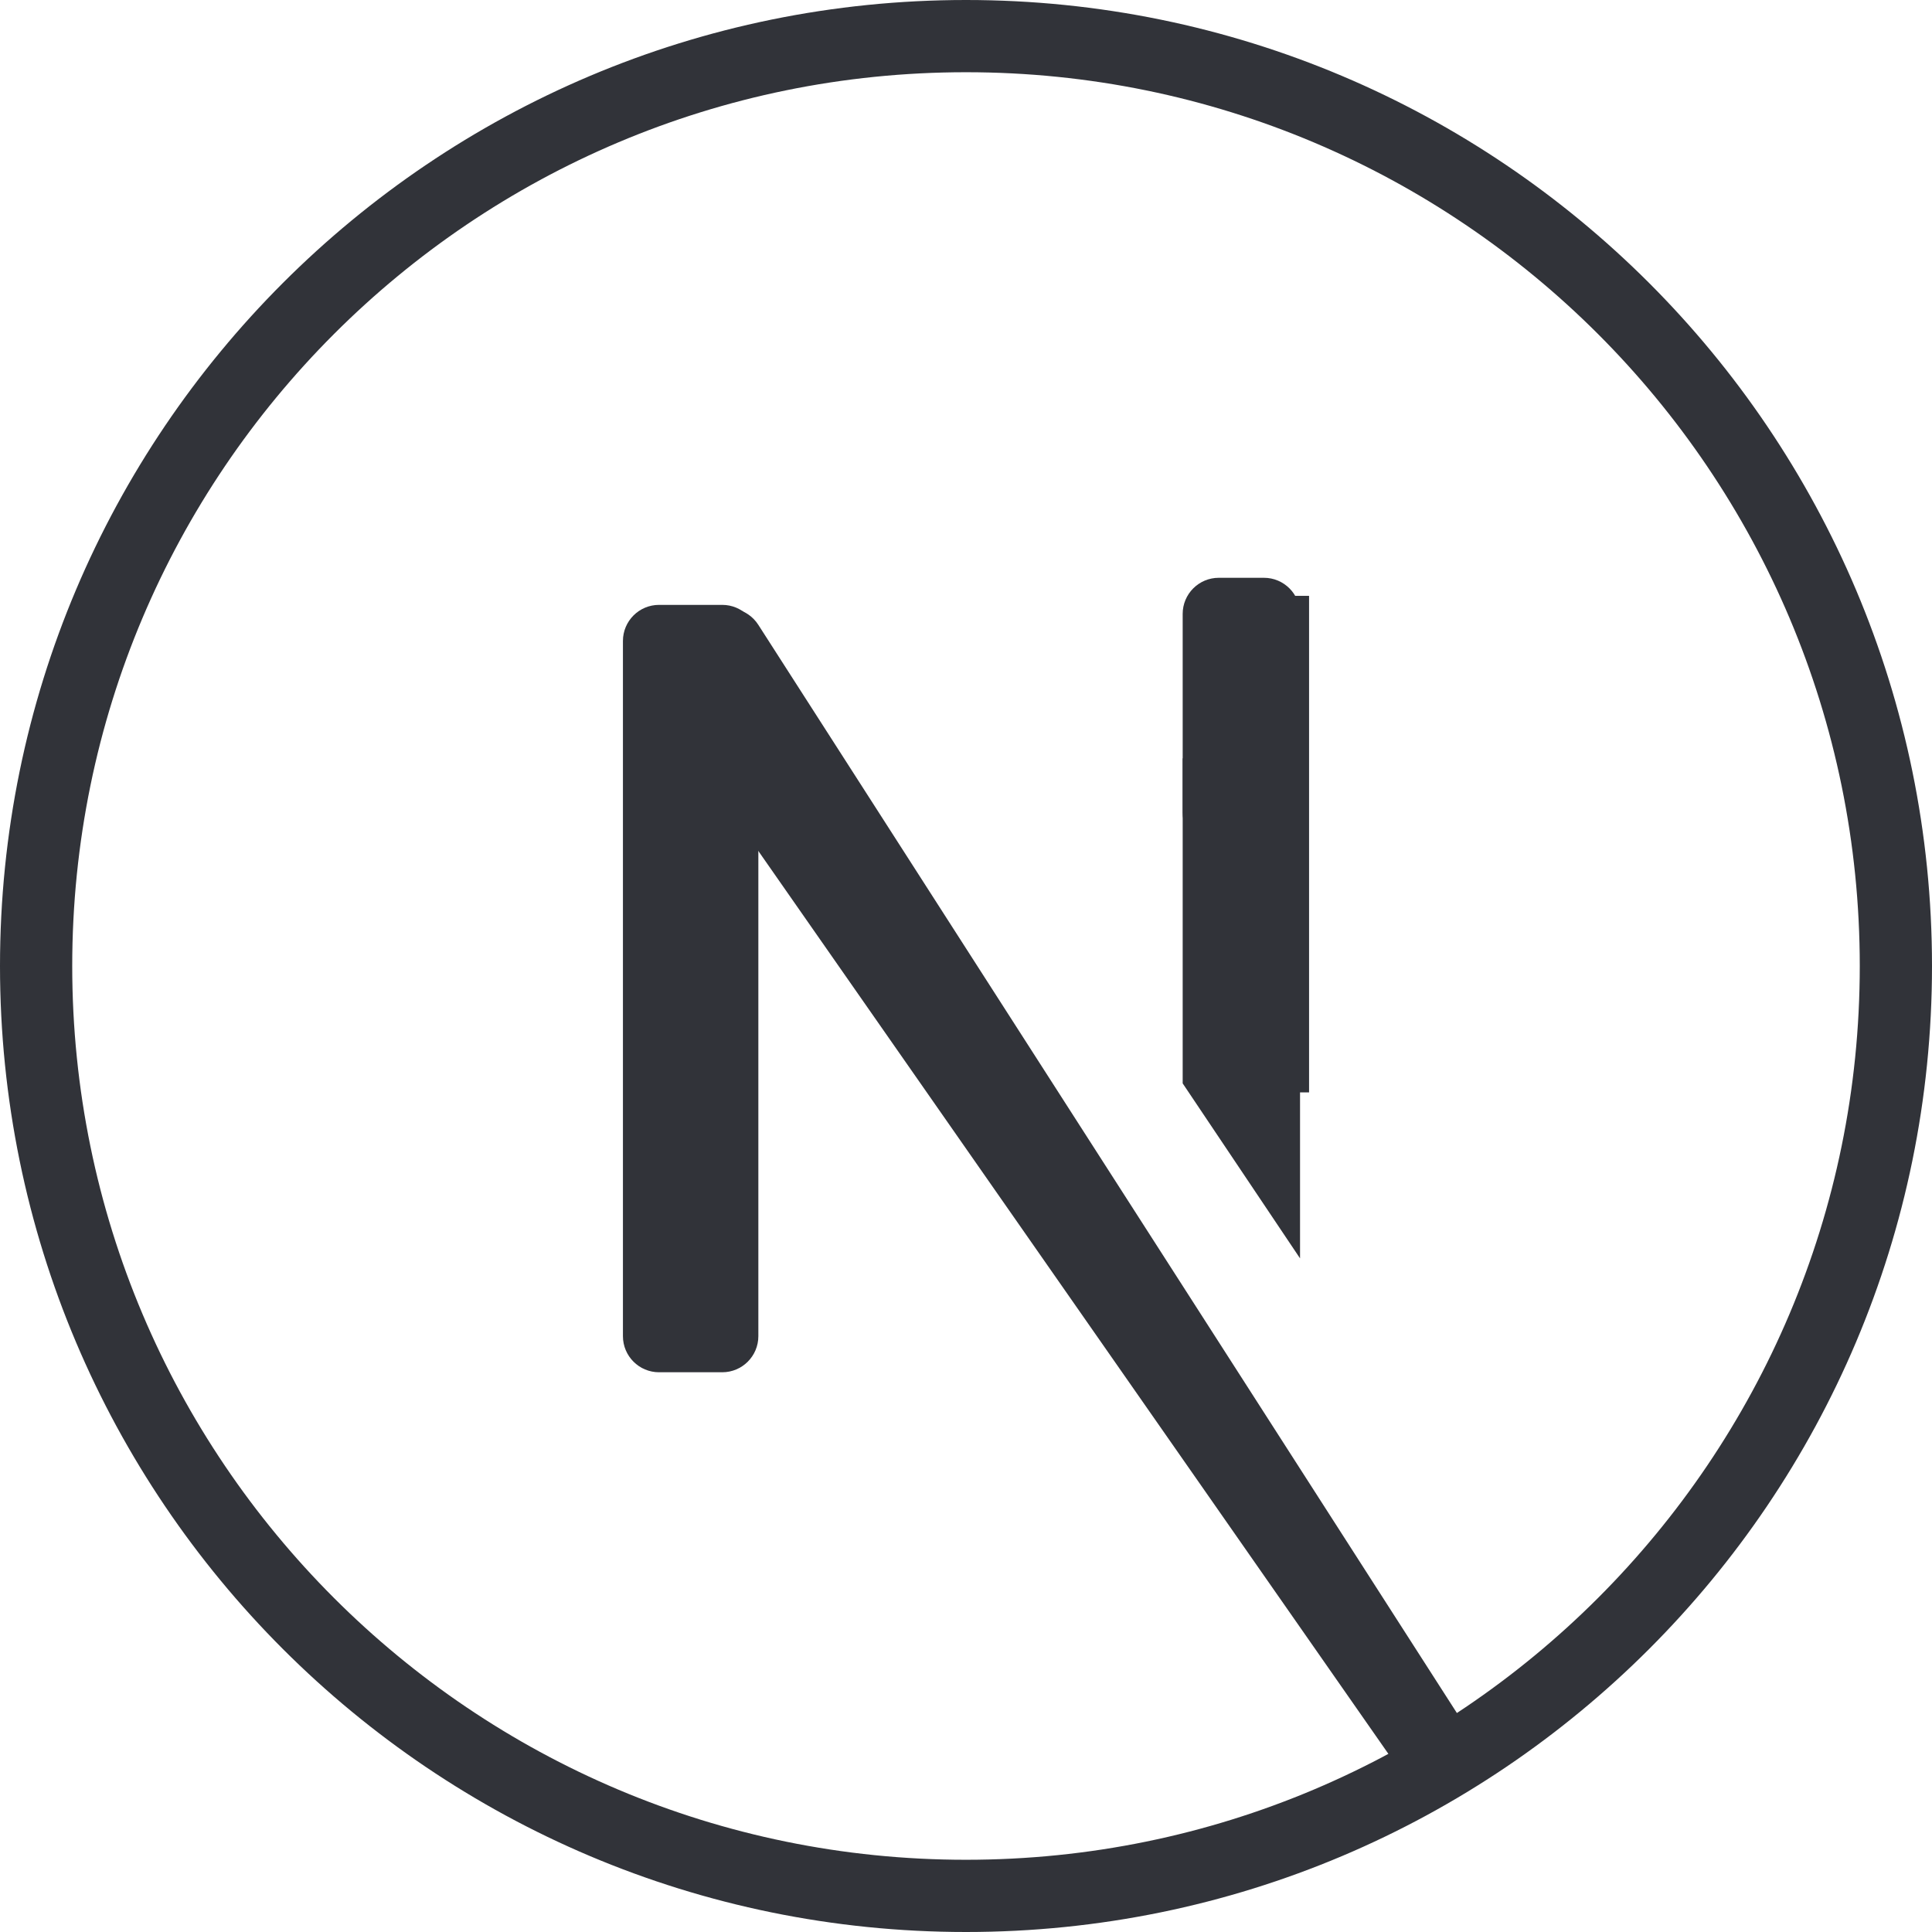 <svg width="107" height="107" viewBox="0 0 107 107" fill="none" xmlns="http://www.w3.org/2000/svg">
  <path d="M80.355 96.228C80.01 96.445 79.901 96.593 80.207 96.426C80.424 96.297 80.779 96.031 80.72 96.021C80.69 96.021 80.523 96.12 80.355 96.228ZM79.675 96.672C79.497 96.81 79.497 96.82 79.714 96.712C79.832 96.653 79.931 96.584 79.931 96.564C79.931 96.485 79.882 96.505 79.675 96.672ZM79.181 96.968C79.004 97.106 79.004 97.116 79.221 97.008C79.339 96.948 79.438 96.879 79.438 96.86C79.438 96.781 79.389 96.8 79.181 96.968ZM78.688 97.264C78.511 97.402 78.511 97.412 78.728 97.303C78.846 97.244 78.945 97.175 78.945 97.156C78.945 97.077 78.895 97.096 78.688 97.264ZM77.939 97.659C77.564 97.856 77.584 97.935 77.959 97.747C78.126 97.659 78.254 97.57 78.254 97.55C78.254 97.481 78.245 97.491 77.939 97.659Z" fill="#313339"/>
  <path d="M72.5 33H66V60.5H72.5V33Z" fill="#313339"/>
  <path d="M34.5 35.5C34.5 34.395 35.395 33.5 36.5 33.5H40C41.105 33.5 42 34.395 42 35.5V74C42 75.105 41.105 76 40 76H36.5C35.395 76 34.5 75.105 34.5 74V35.5Z" fill="#313339"/>
  <path d="M65.5 42H72V69.692L65.5 60V42Z" fill="#313339"/>
  <path d="M36.037 38.586C35.395 37.666 35.635 36.4 36.567 35.777L39.203 34.019C40.134 33.398 41.392 33.661 41.996 34.602L80.696 94.886C81.245 95.741 81.066 96.871 80.28 97.514L79.964 97.773C79.062 98.511 77.723 98.325 77.057 97.37L36.037 38.586Z" fill="#313339"/>
  <path d="M65.5 34C65.5 32.895 66.395 32 67.5 32H70C71.105 32 72 32.895 72 34V45C72 46.105 71.105 47 70 47H67.5C66.395 47 65.5 46.105 65.5 45V34Z" fill="#313339"/>
  <path d="M105 53.5C105 81.943 81.943 105 53.5 105C25.057 105 2 81.943 2 53.5C2 25.057 25.057 2 53.5 2C81.943 2 105 25.057 105 53.5Z" stroke="#313339" stroke-width="4"/>
</svg>
